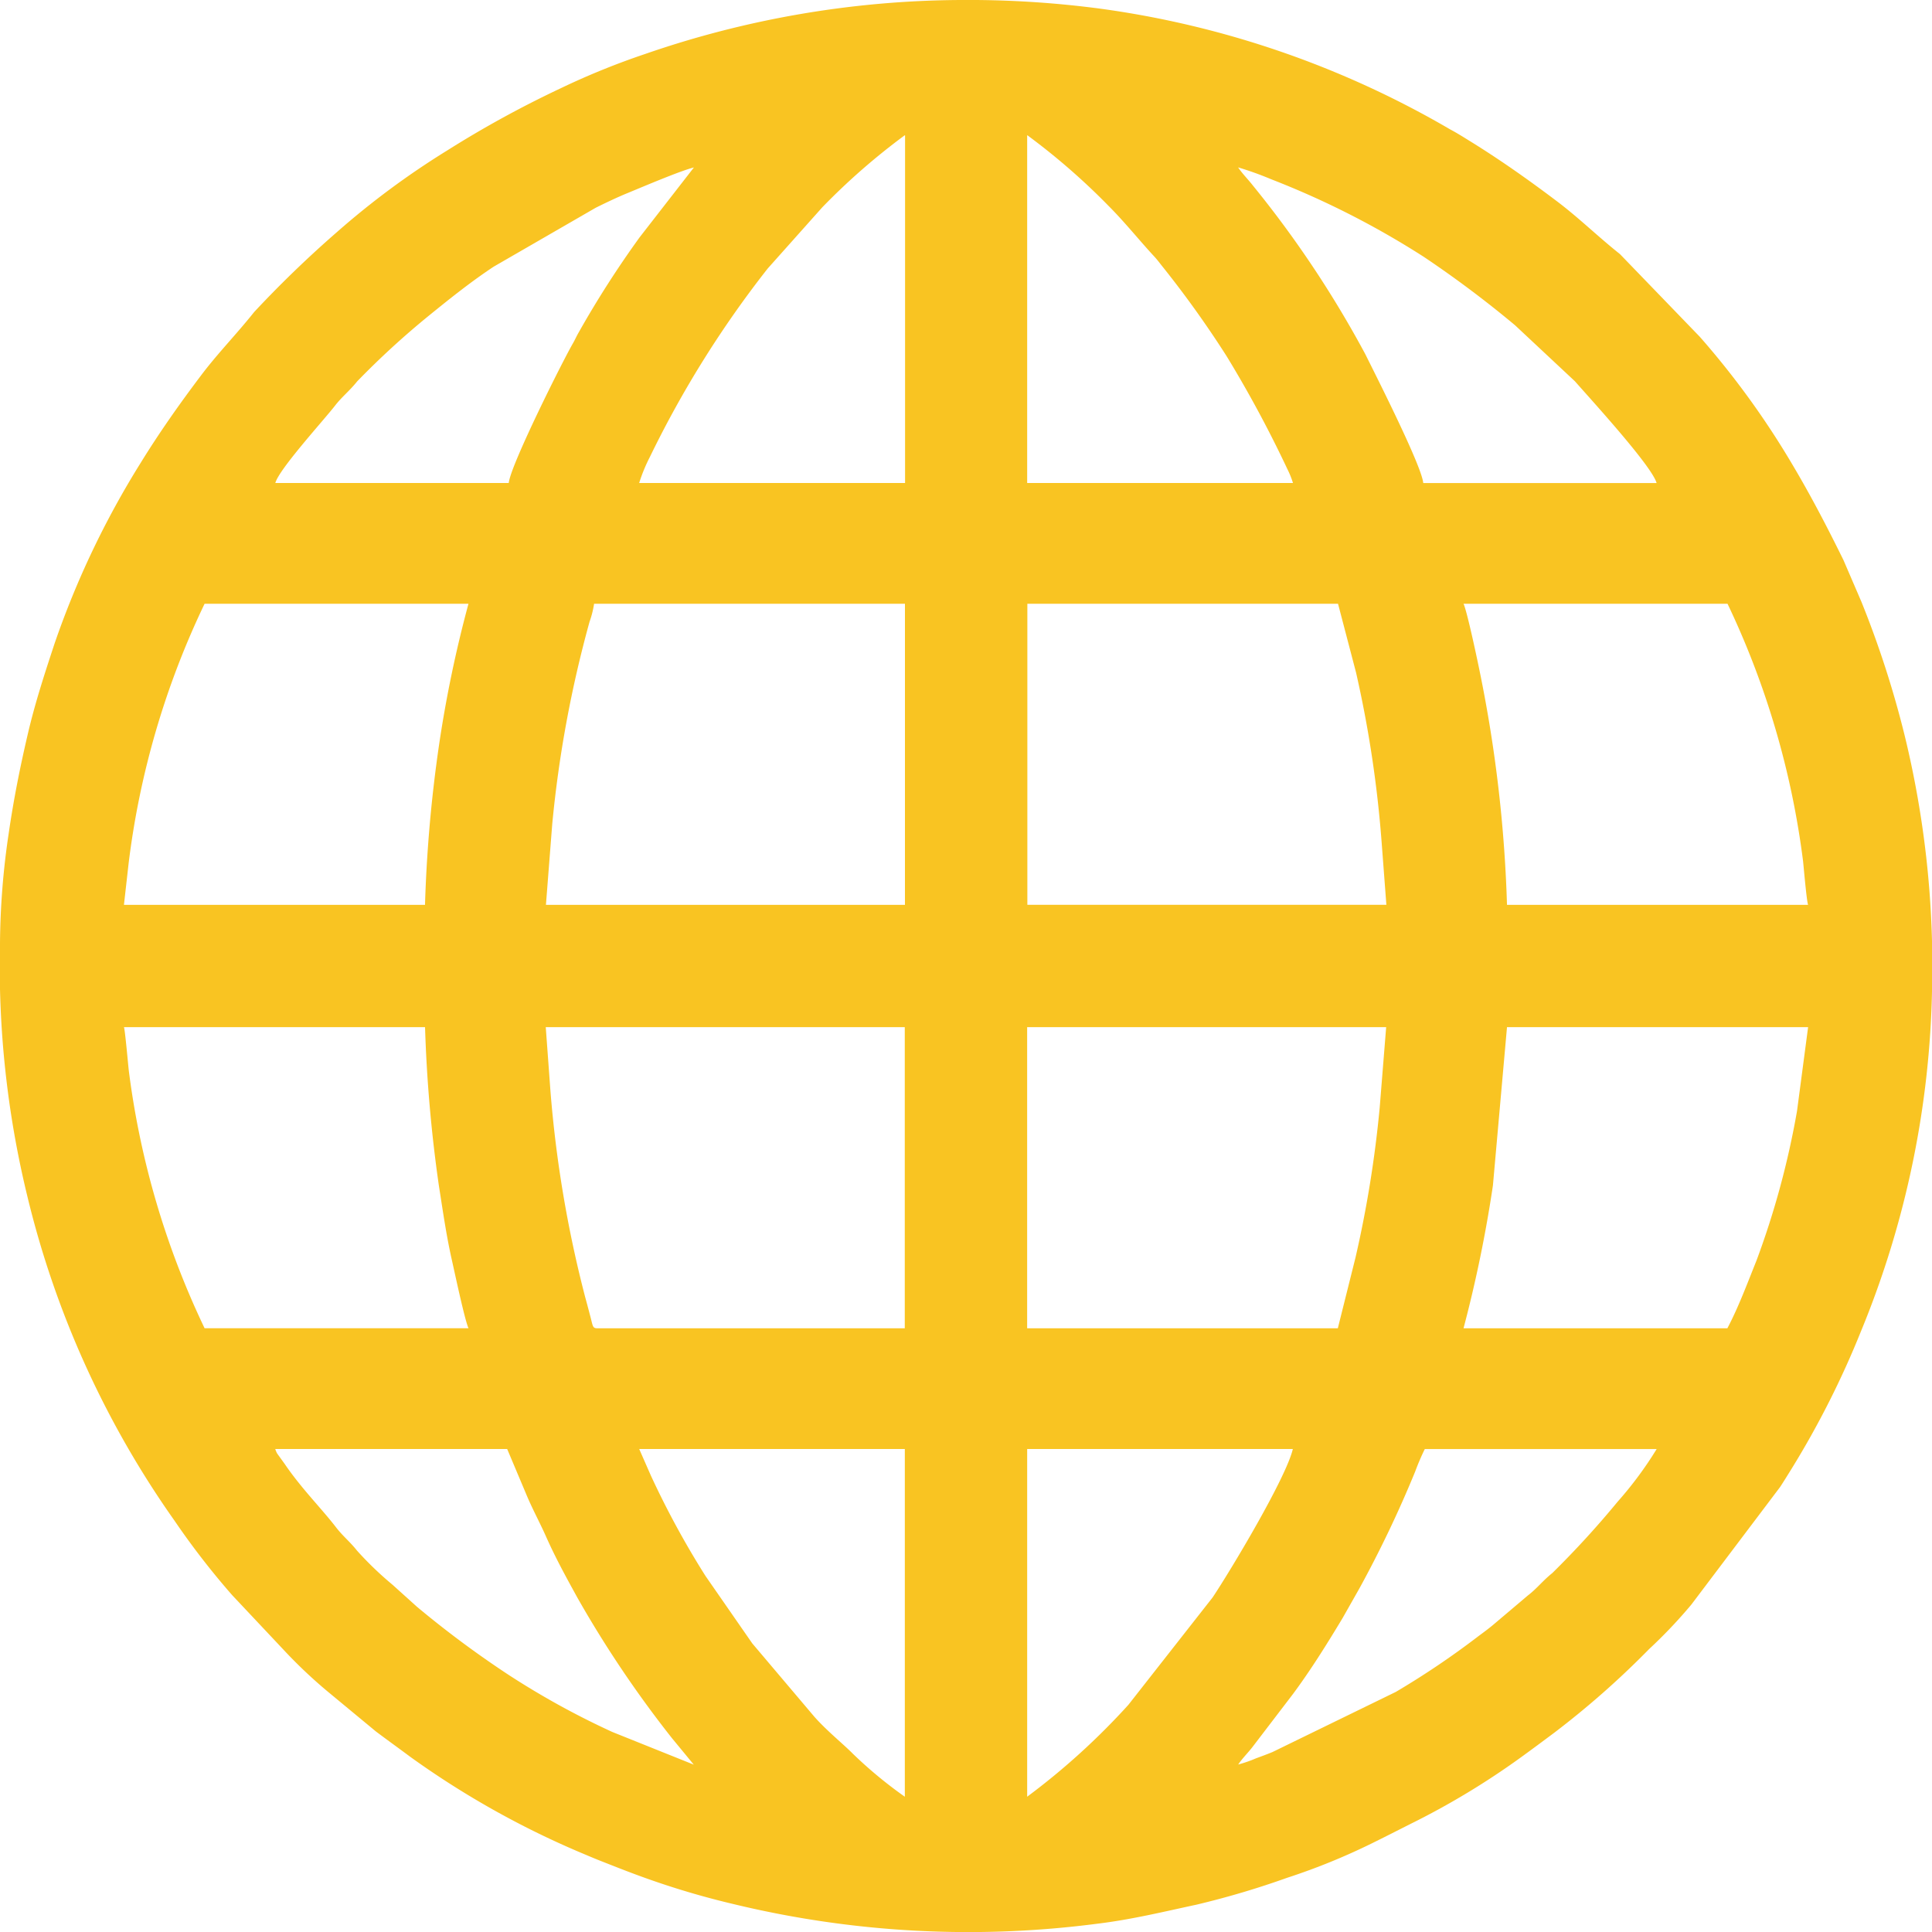 <svg id="Camada_x0020_1" xmlns="http://www.w3.org/2000/svg" width="100.094" height="100.095" viewBox="0 0 100.094 100.095">
  <path id="Path_776" data-name="Path 776" d="M64.146,91.422c.194-.294.476-.576.711-.87l2.134-2.793c.923-1.246,1.764-2.593,2.569-3.933l.876-1.546a59.525,59.525,0,0,0,2.881-6.038,12.5,12.5,0,0,1,.5-1.17H85.83A19.31,19.31,0,0,1,83.808,77.8a48.029,48.029,0,0,1-3.387,3.7c-.488.388-.806.811-1.264,1.158l-1.264,1.07c-.218.182-.406.347-.635.535-.247.2-.453.347-.711.541a42.979,42.979,0,0,1-4.233,2.852l-6.391,3.116c-.317.129-.529.206-.847.323a6.848,6.848,0,0,1-.929.323ZM49.747,0h.847a52.133,52.133,0,0,1,6.35.441A49.062,49.062,0,0,1,75.124,6.7c.365.194.641.37.994.588,1.564.964,3.034,2,4.492,3.1,1.176.882,2.175,1.87,3.316,2.775l4.139,4.286a43.552,43.552,0,0,1,4.8,6.626c.958,1.611,1.817,3.263,2.646,4.951l.929,2.158a51.291,51.291,0,0,1,2.24,6.932,50.407,50.407,0,0,1,1.417,13.1,48.8,48.8,0,0,1-3.681,17.751,46.819,46.819,0,0,1-3.61,7.15c-.206.329-.37.6-.582.923L87.63,83.126a25.214,25.214,0,0,1-2.193,2.311,45.339,45.339,0,0,1-4.921,4.339c-.6.447-1.111.829-1.729,1.276A40.06,40.06,0,0,1,73.066,94.5c-.664.335-1.329.676-2,1.005a33.239,33.239,0,0,1-4.386,1.782,44.341,44.341,0,0,1-4.7,1.393c-1.623.347-3.351.77-5.109.982A51.745,51.745,0,0,1,38.053,98.66a42.383,42.383,0,0,1-4.7-1.393c-.77-.276-1.482-.559-2.228-.853-.359-.141-.67-.276-1.064-.441a45.454,45.454,0,0,1-8.808-4.956c-.606-.453-1.158-.847-1.776-1.311L16.969,87.63a25.214,25.214,0,0,1-2.311-2.193L12.03,82.644a40.32,40.32,0,0,1-2.987-3.857,48.983,48.983,0,0,1-7.626-16.81A50.38,50.38,0,0,1,0,48.877a40.128,40.128,0,0,1,.453-5.715c.253-1.746.588-3.422.982-5.109.382-1.646.888-3.181,1.388-4.7a45.742,45.742,0,0,1,4.468-9.378c.964-1.564,2-3.034,3.1-4.492.882-1.176,1.87-2.175,2.775-3.316a57.683,57.683,0,0,1,4.286-4.139,42.068,42.068,0,0,1,5.7-4.222,54.64,54.64,0,0,1,5.874-3.222A38.669,38.669,0,0,1,33.414,2.8,50.689,50.689,0,0,1,49.747,0Zm3.469,93.086V75.071H66.98c-.347,1.493-3.21,6.274-4.157,7.691l-4.363,5.562a36.326,36.326,0,0,1-5.245,4.762Zm-20.1-18.015H46.878V93.086a22.546,22.546,0,0,1-2.693-2.228c-.459-.47-1.352-1.188-2-1.923l-3.21-3.792-2.428-3.5a45.23,45.23,0,0,1-2.822-5.186Zm-18.85,0H26.276l.964,2.287c.329.8.711,1.488,1.035,2.217.512,1.152,1.029,2.087,1.64,3.2a57.555,57.555,0,0,0,4.9,7.279l1.129,1.37L31.72,89.729a41.747,41.747,0,0,1-5.38-2.963A52.2,52.2,0,0,1,21.6,83.243L20.332,82.1A17.521,17.521,0,0,1,18.5,80.339c-.382-.482-.735-.747-1.105-1.229-.753-.976-1.787-2-2.652-3.275l-.382-.529a1.131,1.131,0,0,1-.1-.235ZM28.275,53.216h18.6v15.6H30.944c-.259,0-.223-.118-.382-.7-.094-.359-.153-.582-.247-.923a61.7,61.7,0,0,1-1.8-10.707Zm41.04,15.6h-16.1v-15.6h18.6l-.335,4.169a59.407,59.407,0,0,1-1.252,7.761l-.917,3.669Zm20.185,0H75.823a67.779,67.779,0,0,0,1.523-7.4l.729-8.2h15.6L93.1,57.567A43.794,43.794,0,0,1,91,65.311c-.476,1.182-.935,2.422-1.505,3.5ZM6.421,53.216h15.6a73.528,73.528,0,0,0,.717,8.214c.206,1.305.376,2.516.653,3.763.147.647.688,3.21.882,3.622H10.6A43.634,43.634,0,0,1,6.673,55.468C6.638,55.168,6.479,53.346,6.421,53.216Zm46.8-21.937h16.1l.935,3.569a59.873,59.873,0,0,1,1.323,8.772l.247,3.257h-18.6v-15.6Zm-22.437,0h16.1v15.6h-18.6L28.61,42.7a60.885,60.885,0,0,1,1.934-10.489,4.932,4.932,0,0,0,.235-.935Zm45.044,0H89.5a43.679,43.679,0,0,1,3.916,13.353c.035.341.188,2.1.259,2.246h-15.6a70.681,70.681,0,0,0-1.388-11.965c-.123-.617-.676-3.234-.864-3.634Zm-53.8,15.6H6.421L6.667,44.7A43.268,43.268,0,0,1,10.6,31.279H24.271a63.745,63.745,0,0,0-1.535,7.385A72.275,72.275,0,0,0,22.019,46.878Zm31.2-39.87a34.7,34.7,0,0,1,4.233,3.687c.8.8,1.623,1.823,2.334,2.587.165.176.3.365.453.553a53.485,53.485,0,0,1,3.3,4.615,61.541,61.541,0,0,1,3.151,5.856,4.566,4.566,0,0,1,.288.717H53.216V7.008Zm-6.338,0V25.024H33.114a8.593,8.593,0,0,1,.559-1.358,53.79,53.79,0,0,1,6.1-9.754L42.6,10.742a34.359,34.359,0,0,1,4.274-3.734ZM64.146,8.672a16.722,16.722,0,0,1,1.717.617,44.328,44.328,0,0,1,7.908,4.022,56.059,56.059,0,0,1,4.721,3.54l3.1,2.9c.97,1.1,4,4.416,4.233,5.274H73.736c-.076-.888-2.469-5.6-3-6.673A55.116,55.116,0,0,0,64.893,9.59c-.229-.294-.547-.611-.747-.917ZM26.358,25.024H14.264c.188-.711,2.516-3.263,3.087-4,.347-.453.764-.776,1.152-1.264a42.95,42.95,0,0,1,3.7-3.393c1.094-.888,2.193-1.77,3.375-2.552l5.286-3.052c.512-.253,1.111-.541,1.658-.764.647-.265,2.734-1.158,3.428-1.323l-2.81,3.616a51.818,51.818,0,0,0-3.157,4.927c-.123.212-.182.359-.288.547C29.175,18.656,26.435,24.124,26.358,25.024Z" transform="translate(0)" fill="#f9c422" fill-rule="evenodd"/>
</svg>
